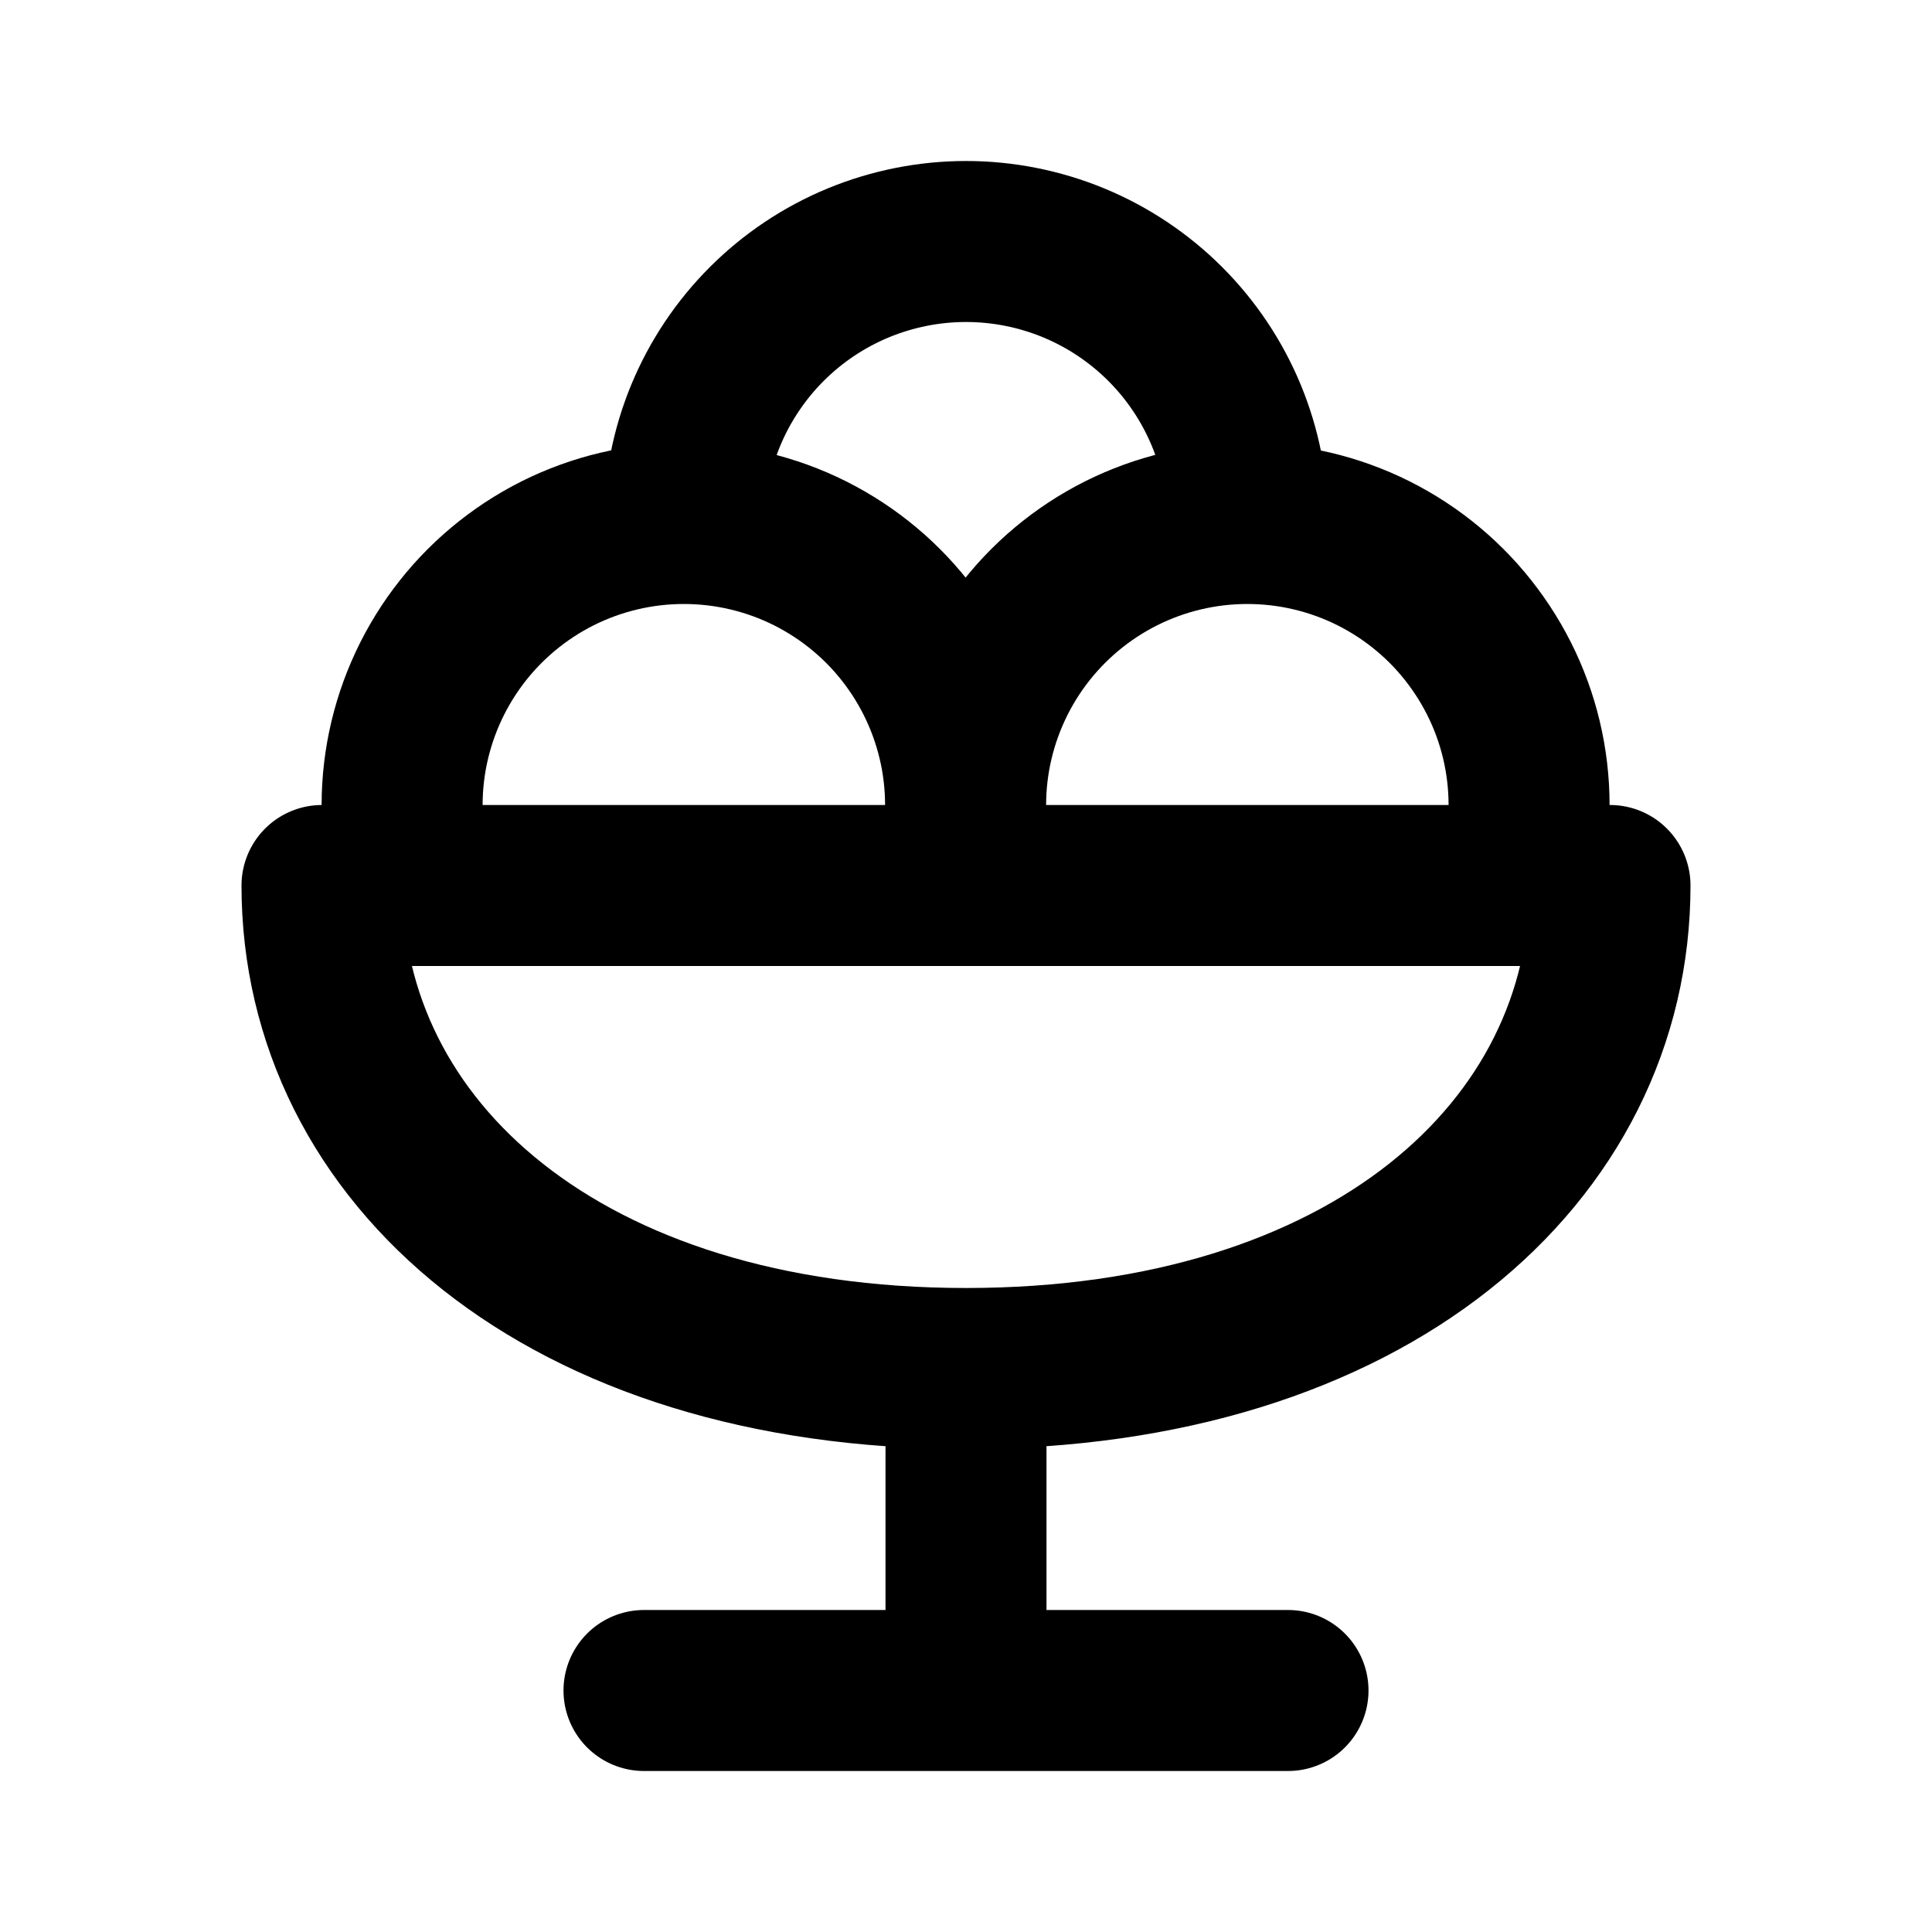 <svg width="24" height="24" viewBox="0 0 24 24" fill="none" xmlns="http://www.w3.org/2000/svg">
<path d="M8 21H16M12 18V21M5.14 11C4.985 10.478 4.954 9.926 5.049 9.39C5.145 8.853 5.364 8.347 5.69 7.91C6.016 7.473 6.439 7.119 6.926 6.874C7.413 6.63 7.95 6.503 8.495 6.503C9.04 6.503 9.577 6.63 10.064 6.874C10.551 7.119 10.975 7.473 11.3 7.91C11.626 8.347 11.845 8.853 11.941 9.39C12.036 9.926 12.005 10.478 11.85 11M12.14 11C11.985 10.478 11.954 9.926 12.049 9.39C12.145 8.853 12.364 8.347 12.69 7.91C13.016 7.473 13.439 7.119 13.926 6.874C14.413 6.63 14.95 6.503 15.495 6.503C16.04 6.503 16.577 6.63 17.064 6.874C17.551 7.119 17.975 7.473 18.3 7.91C18.626 8.347 18.846 8.853 18.941 9.39C19.036 9.926 19.005 10.478 18.85 11M15.5 6.5C15.5 6.04 15.409 5.585 15.234 5.161C15.058 4.736 14.8 4.35 14.475 4.025C14.15 3.7 13.764 3.442 13.339 3.266C12.915 3.091 12.46 3 12 3C11.54 3 11.085 3.091 10.661 3.266C10.236 3.442 9.85 3.7 9.525 4.025C9.2 4.35 8.942 4.736 8.766 5.161C8.591 5.585 8.5 6.04 8.5 6.5M12 17C17 17 20 14.31 20 11H4C4 14.31 7 17 12 17Z" stroke="black" stroke-width="2" stroke-linecap="round" stroke-linejoin="round"/>
</svg>
